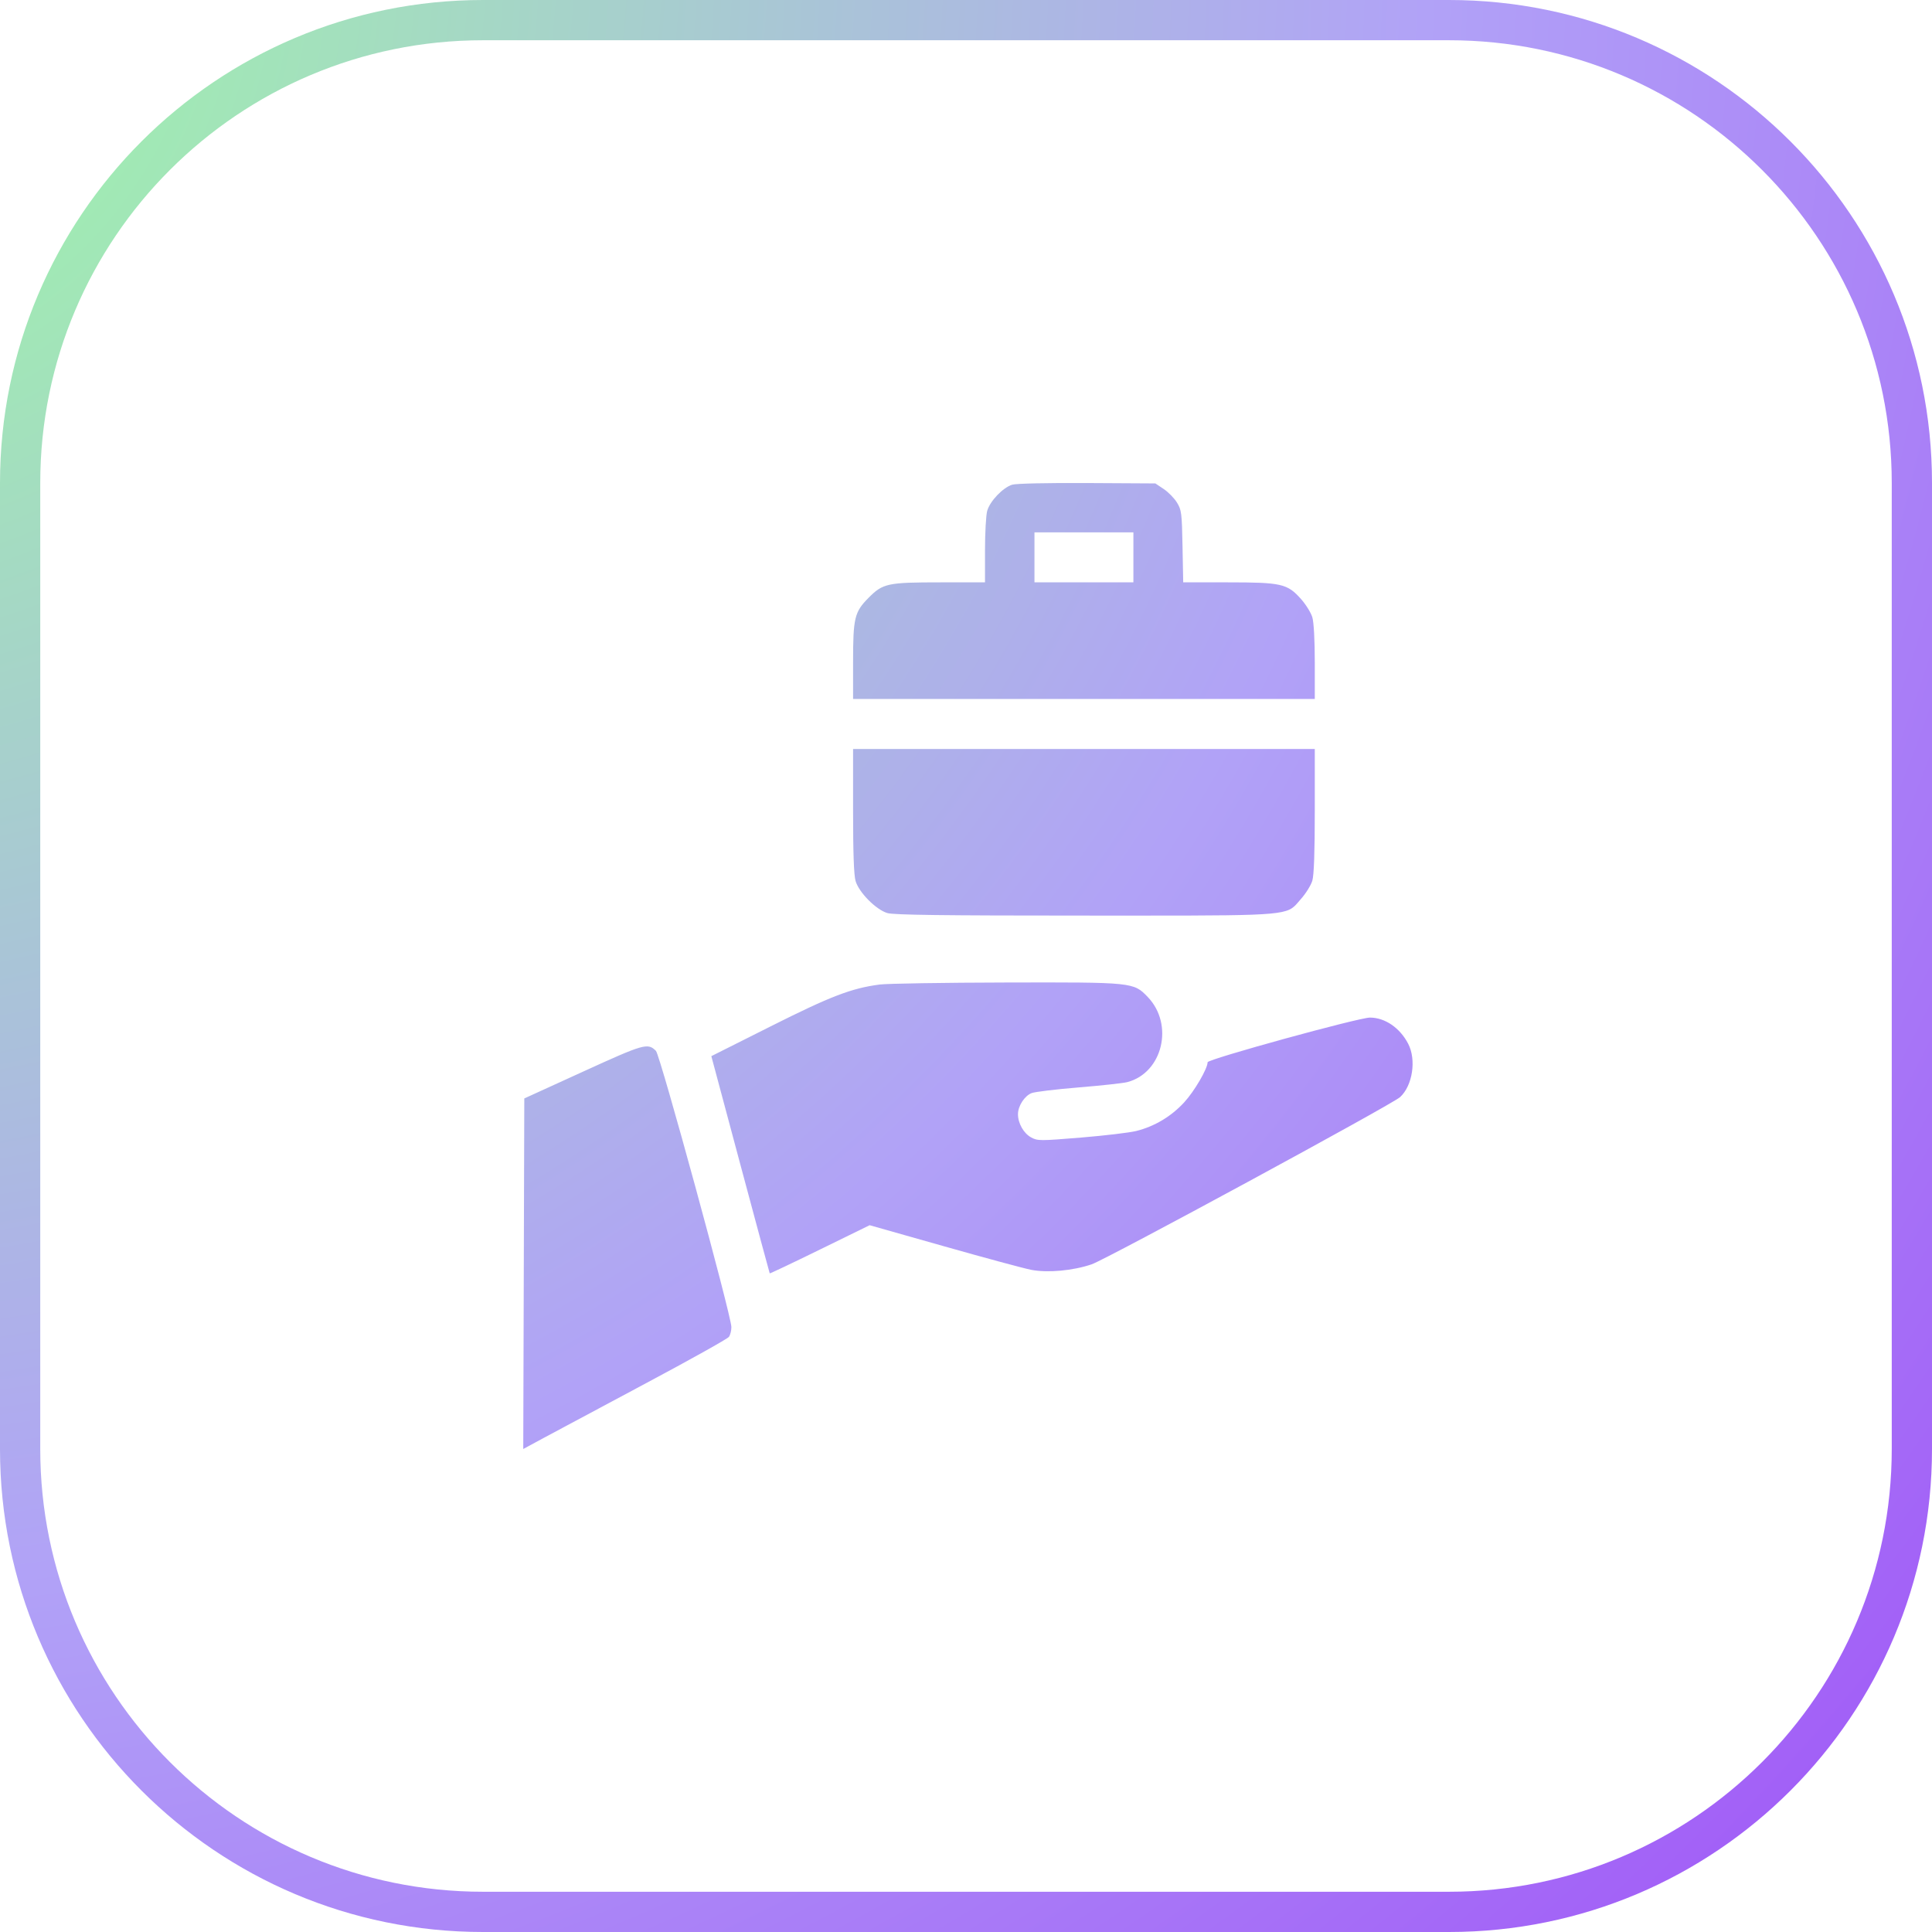 <svg width="96" height="96" viewBox="0 0 96 96" fill="none" xmlns="http://www.w3.org/2000/svg">
<path fill-rule="evenodd" clip-rule="evenodd" d="M24 2H72C84.15 2 94 11.85 94 24V72C94 84.15 84.15 94 72 94H24C11.85 94 2 84.15 2 72V24C2 11.85 11.85 2 24 2ZM0 24C0 10.745 10.745 0 24 0H72C85.255 0 96 10.745 96 24V72C96 85.255 85.255 96 72 96H24C10.745 96 0 85.255 0 72V24ZM49.053 25.386C49.185 24.905 49.838 24.221 50.297 24.084C50.492 24.025 52.061 23.991 54.021 24.002L57.409 24.021L57.824 24.299C58.052 24.451 58.348 24.754 58.482 24.971C58.709 25.34 58.727 25.485 58.759 27.152L58.793 28.937H61.019C63.676 28.937 63.968 29.003 64.645 29.764C64.888 30.037 65.142 30.446 65.209 30.672C65.283 30.922 65.331 31.797 65.331 32.907V34.732H53.86H42.389V32.907C42.389 30.701 42.458 30.413 43.153 29.71C43.869 28.986 44.096 28.937 46.728 28.937H48.944L48.944 27.359C48.944 26.491 48.993 25.603 49.053 25.386ZM56.318 28.937V27.695V26.453H53.86H51.402V27.695V28.937H53.86H56.318ZM42.513 43.776C42.428 43.483 42.389 42.388 42.389 40.283V37.216H53.86H65.331V40.283C65.331 42.353 65.291 43.483 65.209 43.76C65.142 43.986 64.888 44.395 64.645 44.668C64.514 44.815 64.424 44.935 64.315 45.034C63.767 45.53 62.74 45.495 53.879 45.495C46.824 45.495 44.408 45.464 44.09 45.369C43.528 45.201 42.679 44.344 42.513 43.776ZM38.278 51.007C41.276 49.5 42.308 49.104 43.715 48.92C44.084 48.872 46.901 48.827 49.975 48.82C56.315 48.805 56.327 48.806 57.032 49.541C58.345 50.908 57.771 53.306 56.021 53.768C55.818 53.822 54.73 53.941 53.604 54.033C52.477 54.125 51.423 54.252 51.261 54.315C50.909 54.453 50.583 54.956 50.583 55.363C50.582 55.816 50.865 56.315 51.237 56.518C51.558 56.692 51.673 56.693 53.715 56.525C54.893 56.428 56.128 56.281 56.46 56.198C57.37 55.971 58.202 55.473 58.846 54.77C59.351 54.22 60.005 53.098 60.005 52.783C60.005 52.629 67.527 50.56 68.076 50.563C68.823 50.568 69.558 51.071 69.97 51.86C70.387 52.656 70.191 53.948 69.567 54.517C69.166 54.882 54.97 62.578 54.24 62.825C53.311 63.14 52.071 63.254 51.248 63.099C50.91 63.035 48.964 62.51 46.923 61.931L43.212 60.88L40.739 62.091C39.378 62.758 38.257 63.289 38.247 63.273C38.237 63.257 37.58 60.822 36.787 57.862L35.346 52.48L38.278 51.007ZM26.052 54.581L28.971 53.249C32.015 51.859 32.184 51.811 32.593 52.217C32.801 52.423 36.336 65.362 36.342 65.94C36.344 66.114 36.288 66.335 36.218 66.43C36.147 66.526 34.292 67.563 32.095 68.734C29.898 69.906 27.628 71.12 27.05 71.432L26 72L26.026 63.291L26.052 54.581Z" fill="url(#paint0_radial_93_119)"/>
<defs>
<radialGradient id="paint0_radial_93_119" cx="0" cy="0" r="1" gradientUnits="userSpaceOnUse" gradientTransform="translate(-9.5 5.01781e-06) rotate(38.917) scale(156.8)">
<stop stop-color="#9CFFA0"/>
<stop offset="0.504" stop-color="#B1A2F7"/>
<stop offset="1" stop-color="#9B40F7"/>
</radialGradient>
</defs>
</svg>
